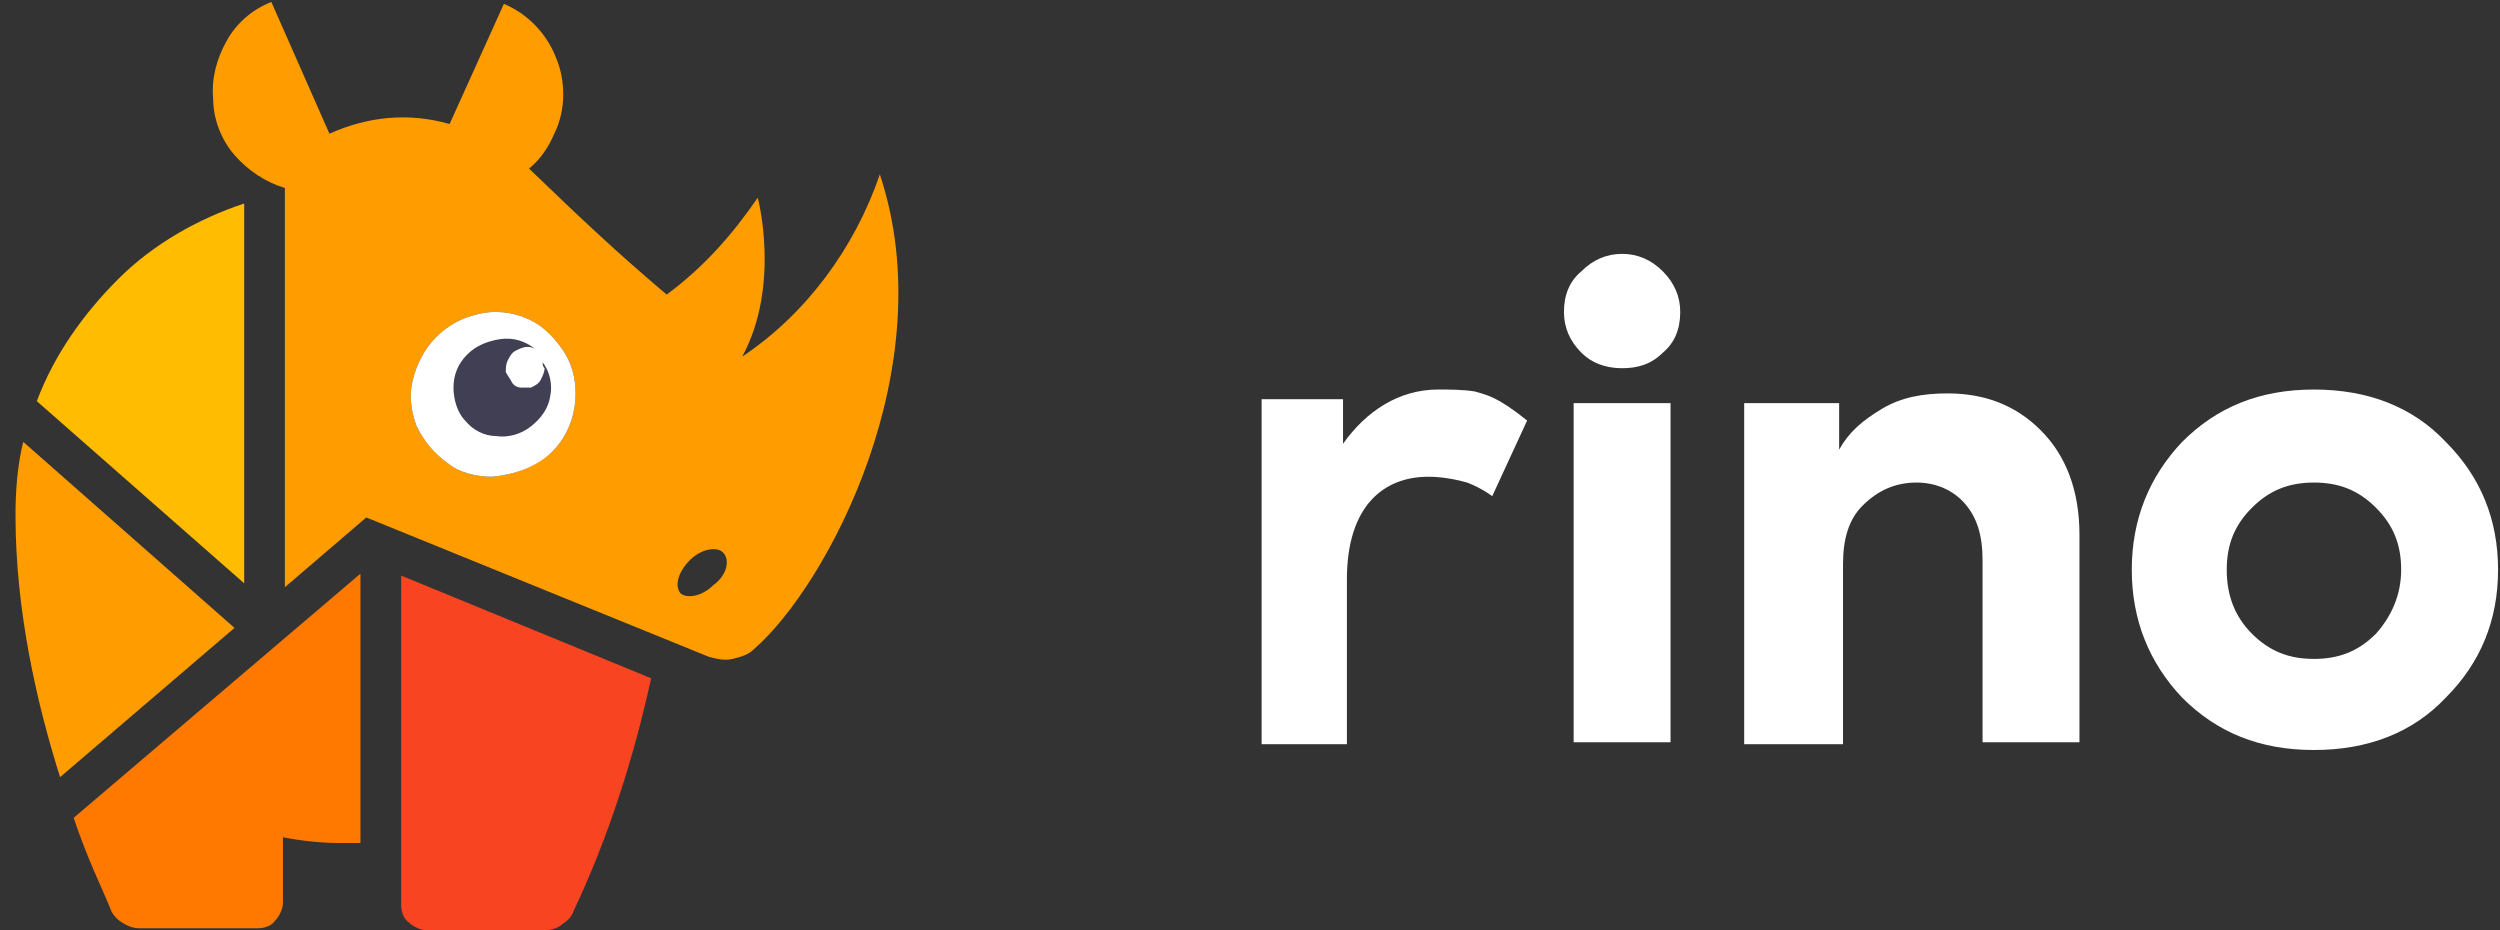 <?xml version="1.0" encoding="utf-8"?>
<!-- Generator: Adobe Illustrator 25.4.1, SVG Export Plug-In . SVG Version: 6.00 Build 0)  -->
<svg version="1.1" id="Warstwa_1" xmlns="http://www.w3.org/2000/svg" xmlns:xlink="http://www.w3.org/1999/xlink" x="0px" y="0px"
	 viewBox="0 0 129 48" style="enable-background:new 0 0 129 48;" xml:space="preserve">
<rect x="0" y="0" width="129" height="48" fill="#333333" stroke="none"/>
<style type="text/css">
	.st0{fill:#FF9D00;}
	.st1{fill:#F94421;}
	.st2{fill:#FFBC00;}
	.st3{fill:#FF7900;}
	.st4{fill:#FFFFFF;}
	.st5{fill:#413F54;}
</style>
<path class="st0" d="M1.2,22.8c-0.3,1.2-0.4,2.5-0.4,3.8c0,4.9,1.1,9.7,2.3,13.5l9-7.7L1.2,22.8z"/>
<path class="st1" d="M20.7,29.7v17c0,0.3,0.1,0.7,0.4,0.9c0.2,0.2,0.6,0.4,0.9,0.4h6.1c0.3,0,0.7-0.1,0.9-0.3
	c0.3-0.2,0.5-0.4,0.6-0.7c1.8-3.8,3.1-7.9,4-12L20.7,29.7z"/>
<path class="st2" d="M12.6,30.1V10.5c-2.4,0.8-4.7,2.1-6.5,3.9s-3.3,3.9-4.2,6.3L12.6,30.1z"/>
<path class="st3" d="M3.8,42.2c0.7,2.1,1.5,3.7,1.9,4.7c0.1,0.3,0.4,0.6,0.6,0.7c0.3,0.2,0.6,0.3,0.9,0.3h6.1c0.3,0,0.7-0.1,0.9-0.4
	c0.2-0.2,0.4-0.6,0.4-0.9v-3.4c1,0.2,2,0.3,3,0.3c0.3,0,0.6,0,1,0V29.6L3.8,42.2z"/>
<path class="st0" d="M45.4,9c-1.3,3.8-3.8,7.2-7.1,9.4c2-3.7,0.8-8.2,0.8-8.2c-1.3,1.9-2.8,3.6-4.7,5c-2.6-2.2-4.4-3.9-7.1-6.5
	c0.6-0.5,1-1.1,1.3-1.8c0.6-1.2,0.6-2.7,0.1-3.9c-0.5-1.3-1.5-2.3-2.7-2.8l-2.8,6.2C21.1,5.8,19,6,17,6.9l-3-6.8
	c-1,0.4-1.8,1.1-2.3,2c-0.5,0.9-0.8,1.9-0.7,3C11,6.1,11.4,7.2,12.1,8c0.7,0.8,1.6,1.4,2.6,1.7v20.6l4.2-3.6l17.7,7.2
	c0.4,0.1,0.8,0.2,1.2,0.1c0.4-0.1,0.8-0.2,1.1-0.5C42.7,30.2,48.7,18.9,45.4,9z M25.4,24.6c-0.8,0-1.7-0.2-2.3-0.7
	c-0.7-0.5-1.2-1.1-1.6-1.9c-0.3-0.8-0.4-1.6-0.2-2.4c0.2-0.8,0.6-1.6,1.2-2.2s1.3-1,2.2-1.2c0.8-0.2,1.7-0.1,2.4,0.2
	c0.8,0.3,1.4,0.9,1.9,1.6c0.5,0.7,0.7,1.5,0.7,2.3c0,1.1-0.4,2.2-1.2,3C27.6,24.1,26.5,24.5,25.4,24.6L25.4,24.6z M36.8,30.2
	c-0.6,0.6-1.4,0.7-1.7,0.4c-0.3-0.4-0.1-1.1,0.5-1.7c0.6-0.6,1.4-0.7,1.7-0.4C37.7,28.9,37.5,29.7,36.8,30.2L36.8,30.2z"/>
<path class="st4" d="M25.4,24.6c-0.8,0-1.7-0.2-2.3-0.7c-0.7-0.5-1.2-1.1-1.6-1.9c-0.3-0.8-0.4-1.6-0.2-2.4c0.2-0.8,0.6-1.6,1.2-2.2
	c0.6-0.6,1.3-1,2.2-1.2c0.8-0.2,1.7-0.1,2.4,0.2c0.8,0.3,1.4,0.9,1.9,1.6c0.5,0.7,0.7,1.5,0.7,2.3c0,1.1-0.4,2.2-1.2,3
	S26.5,24.5,25.4,24.6L25.4,24.6z"/>
<path class="st5" d="M28,18.7c0,0.1,0,0.2,0.1,0.3c0,0.2-0.1,0.4-0.2,0.6c-0.1,0.2-0.3,0.3-0.5,0.4C27.3,20,27.1,20,26.9,20
	c-0.2,0-0.4-0.1-0.5-0.3s-0.2-0.3-0.3-0.5c0-0.2,0-0.4,0.1-0.6c0.1-0.2,0.2-0.4,0.4-0.5c0.2-0.1,0.4-0.2,0.6-0.2
	c0.1,0,0.2,0,0.4,0.1c-0.5-0.4-1.1-0.6-1.8-0.5c-0.6,0.1-1.2,0.3-1.7,0.8s-0.7,1.1-0.7,1.7c0,0.6,0.2,1.3,0.6,1.7
	c0.4,0.5,1,0.8,1.6,0.8c0.6,0.1,1.3-0.1,1.8-0.5c0.5-0.4,0.9-0.9,1-1.6C28.5,19.9,28.4,19.2,28,18.7z"/>
<path class="st4" d="M83.7,19c-0.9,0-1.6-0.3-2.1-0.8c-0.6-0.6-0.9-1.3-0.9-2.1c0-0.9,0.3-1.6,0.9-2.1c0.6-0.6,1.3-0.9,2.1-0.9
	c0.8,0,1.5,0.3,2.1,0.9c0.6,0.6,0.9,1.3,0.9,2.1c0,0.9-0.3,1.6-0.9,2.1C85.2,18.8,84.5,19,83.7,19z M86.2,20.8v17.5h-5V20.8H86.2z"
	/>
<path class="st4" d="M95,38.4h-5V20.8h4.9v2.4c0.5-0.9,1.2-1.5,2.2-2.1c1-0.6,2.1-0.8,3.4-0.8c1.9,0,3.5,0.6,4.8,1.9
	c1.3,1.3,2,3.1,2,5.4v10.7h-5v-9.4c0-1.3-0.3-2.2-0.9-2.9c-0.6-0.7-1.5-1.1-2.5-1.1c-1.1,0-2,0.4-2.8,1.2c-0.7,0.7-1,1.7-1,3V38.4z"
	/>
<path class="st4" d="M119.4,38.7c-2.8,0-5-0.9-6.8-2.7c-1.7-1.8-2.6-4-2.6-6.6c0-2.6,0.9-4.8,2.6-6.6c1.8-1.8,4-2.7,6.8-2.7
	c2.8,0,5.1,0.9,6.8,2.7c1.8,1.8,2.7,4,2.7,6.6c0,2.6-0.9,4.8-2.7,6.6C124.5,37.8,122.2,38.7,119.4,38.7z M123.9,29.4
	c0-1.3-0.4-2.3-1.3-3.2c-0.9-0.9-1.9-1.3-3.2-1.3s-2.3,0.4-3.2,1.3c-0.9,0.9-1.3,1.9-1.3,3.2c0,1.3,0.4,2.4,1.3,3.3
	c0.9,0.9,1.9,1.3,3.2,1.3s2.3-0.4,3.2-1.3C123.4,31.8,123.9,30.7,123.9,29.4z"/>
<g>
	<path class="st4" d="M77,25.6c-0.7-0.5-1.3-0.7-1.3-0.7c-0.7-0.2-1.4-0.3-2-0.3c-2.3,0-4.2,1.5-4.2,5.3v8.5h-4.4V20.6h4.2v2.3
		c1.2-1.7,2.9-2.8,4.9-2.8c0.6,0,1.3,0,1.9,0.1c0.7,0.2,1.2,0.3,2.7,1.5L77,25.6z"/>
</g>
</svg>

